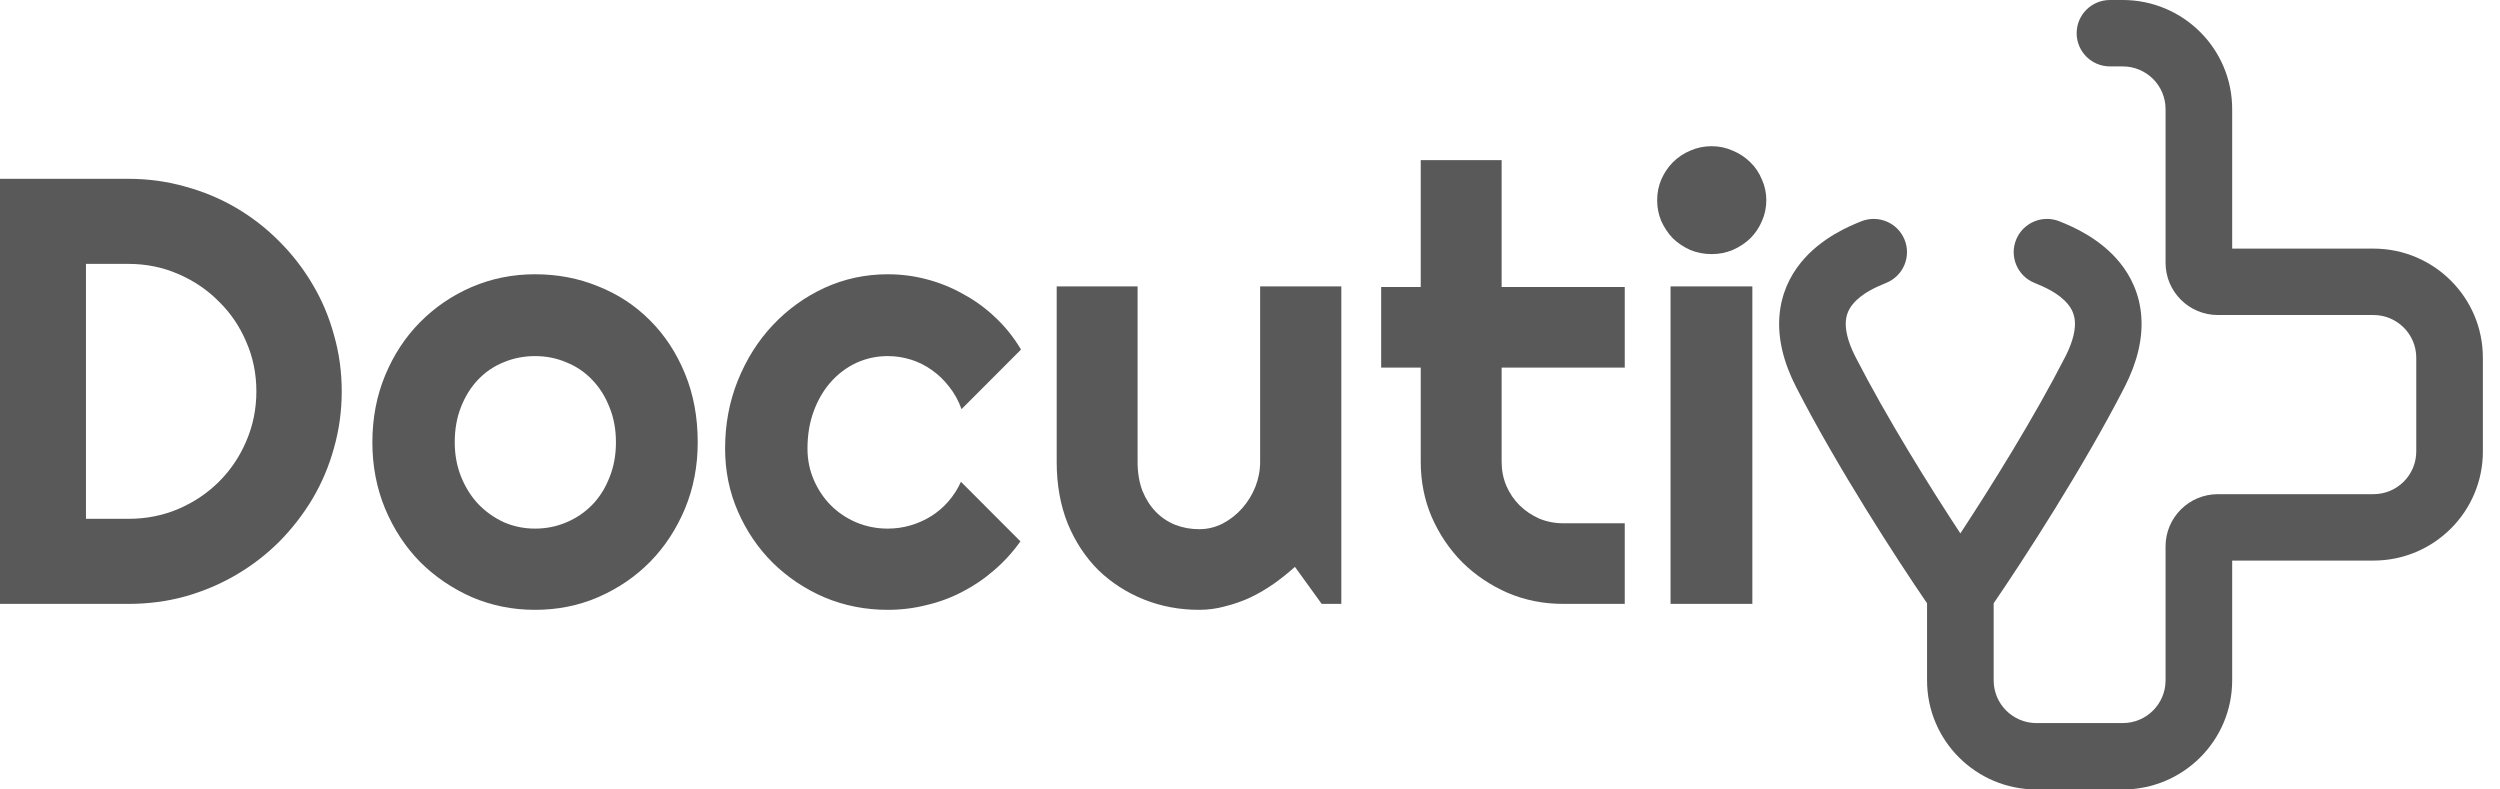 <svg width="133" height="42" viewBox="0 0 133 42" fill="none" xmlns="http://www.w3.org/2000/svg">
<g clip-path="url(#clip0_1059_11858)">
<path d="M18.18 20.82C18.18 21.861 18.043 22.865 17.768 23.832C17.505 24.789 17.125 25.688 16.629 26.529C16.133 27.36 15.543 28.122 14.857 28.816C14.171 29.499 13.407 30.088 12.563 30.582C11.719 31.076 10.812 31.46 9.841 31.733C8.882 31.996 7.879 32.127 6.835 32.127H0V9.513H6.835C7.879 9.513 8.882 9.65 9.841 9.923C10.812 10.186 11.719 10.564 12.563 11.058C13.407 11.553 14.171 12.147 14.857 12.841C15.543 13.524 16.133 14.286 16.629 15.127C17.125 15.958 17.505 16.857 17.768 17.824C18.043 18.781 18.18 19.779 18.18 20.82ZM13.639 20.82C13.639 19.884 13.46 19.007 13.101 18.187C12.753 17.366 12.268 16.652 11.645 16.042C11.033 15.421 10.311 14.933 9.478 14.575C8.655 14.218 7.774 14.039 6.835 14.039H4.573V27.601H6.835C7.774 27.601 8.655 27.428 9.478 27.081C10.311 26.723 11.033 26.24 11.645 25.63C12.268 25.01 12.753 24.29 13.101 23.47C13.46 22.639 13.639 21.756 13.639 20.82Z" fill="#595959"/>
<path d="M37.119 23.533C37.119 24.794 36.892 25.972 36.439 27.065C35.985 28.148 35.368 29.089 34.587 29.888C33.807 30.677 32.889 31.302 31.834 31.765C30.79 32.217 29.667 32.443 28.464 32.443C27.272 32.443 26.149 32.217 25.094 31.765C24.05 31.302 23.132 30.677 22.341 29.888C21.561 29.089 20.944 28.148 20.49 27.065C20.036 25.972 19.81 24.794 19.81 23.533C19.81 22.25 20.036 21.062 20.49 19.968C20.944 18.875 21.561 17.934 22.341 17.146C23.132 16.347 24.05 15.721 25.094 15.269C26.149 14.817 27.272 14.591 28.464 14.591C29.667 14.591 30.79 14.806 31.834 15.238C32.889 15.658 33.807 16.262 34.587 17.051C35.368 17.829 35.985 18.77 36.439 19.874C36.892 20.967 37.119 22.187 37.119 23.533ZM32.768 23.533C32.768 22.839 32.652 22.213 32.42 21.656C32.198 21.088 31.892 20.605 31.502 20.205C31.112 19.795 30.653 19.485 30.126 19.275C29.609 19.054 29.055 18.944 28.464 18.944C27.874 18.944 27.315 19.054 26.787 19.275C26.27 19.485 25.817 19.795 25.426 20.205C25.047 20.605 24.746 21.088 24.524 21.656C24.303 22.213 24.192 22.839 24.192 23.533C24.192 24.184 24.303 24.789 24.524 25.346C24.746 25.903 25.047 26.387 25.426 26.797C25.817 27.207 26.27 27.533 26.787 27.775C27.315 28.006 27.874 28.122 28.464 28.122C29.055 28.122 29.609 28.011 30.126 27.791C30.653 27.57 31.112 27.26 31.502 26.86C31.892 26.461 32.198 25.977 32.42 25.409C32.652 24.842 32.768 24.216 32.768 23.533Z" fill="#595959"/>
<path d="M54.318 18.597L51.153 21.766C50.995 21.325 50.779 20.931 50.505 20.584C50.23 20.226 49.919 19.927 49.571 19.685C49.234 19.443 48.864 19.259 48.464 19.133C48.063 19.007 47.651 18.944 47.229 18.944C46.639 18.944 46.08 19.064 45.552 19.306C45.035 19.548 44.582 19.89 44.192 20.331C43.812 20.762 43.511 21.277 43.29 21.877C43.068 22.476 42.958 23.138 42.958 23.864C42.958 24.453 43.068 25.004 43.29 25.52C43.511 26.035 43.812 26.487 44.192 26.876C44.582 27.265 45.035 27.57 45.552 27.791C46.08 28.011 46.639 28.122 47.229 28.122C47.651 28.122 48.057 28.064 48.448 27.948C48.838 27.833 49.202 27.67 49.54 27.459C49.888 27.239 50.194 26.976 50.457 26.671C50.731 26.355 50.953 26.009 51.122 25.63L54.286 28.8C53.885 29.368 53.421 29.878 52.894 30.329C52.377 30.782 51.813 31.166 51.201 31.481C50.6 31.796 49.962 32.033 49.286 32.191C48.622 32.359 47.936 32.443 47.229 32.443C46.038 32.443 44.914 32.222 43.859 31.78C42.815 31.328 41.897 30.713 41.106 29.935C40.326 29.157 39.709 28.248 39.255 27.207C38.801 26.166 38.575 25.052 38.575 23.864C38.575 22.571 38.801 21.362 39.255 20.237C39.709 19.112 40.326 18.134 41.106 17.303C41.897 16.462 42.815 15.8 43.859 15.316C44.914 14.833 46.038 14.591 47.229 14.591C47.936 14.591 48.627 14.68 49.302 14.859C49.988 15.038 50.636 15.301 51.248 15.648C51.871 15.984 52.44 16.399 52.957 16.893C53.484 17.387 53.938 17.955 54.318 18.597Z" fill="#595959"/>
<path d="M68.89 30.156C68.542 30.471 68.168 30.771 67.767 31.055C67.376 31.328 66.965 31.57 66.532 31.78C66.1 31.98 65.652 32.138 65.188 32.254C64.734 32.38 64.27 32.443 63.795 32.443C62.751 32.443 61.77 32.259 60.852 31.891C59.935 31.523 59.128 31.002 58.431 30.329C57.746 29.646 57.203 28.821 56.802 27.854C56.411 26.876 56.216 25.782 56.216 24.573V15.237H60.52V24.573C60.52 25.141 60.604 25.651 60.773 26.103C60.953 26.545 61.19 26.918 61.485 27.223C61.781 27.528 62.123 27.759 62.514 27.917C62.914 28.074 63.342 28.153 63.795 28.153C64.238 28.153 64.655 28.053 65.045 27.854C65.446 27.643 65.794 27.37 66.089 27.034C66.385 26.697 66.617 26.319 66.786 25.898C66.954 25.467 67.039 25.026 67.039 24.573V15.237H71.358V32.127H70.314L68.89 30.156Z" fill="#595959"/>
<path d="M83.162 32.127C82.118 32.127 81.136 31.933 80.219 31.544C79.301 31.144 78.494 30.603 77.798 29.919C77.112 29.226 76.569 28.421 76.168 27.507C75.778 26.592 75.583 25.614 75.583 24.573V19.558H73.478V15.269H75.583V8.519H79.887V15.269H86.437V19.558H79.887V24.573C79.887 25.026 79.971 25.451 80.14 25.851C80.308 26.24 80.541 26.582 80.836 26.876C81.131 27.17 81.479 27.407 81.88 27.586C82.281 27.754 82.708 27.838 83.162 27.838H86.437V32.127H83.162Z" fill="#595959"/>
<path d="M93.968 10.648C93.968 11.048 93.889 11.421 93.731 11.768C93.583 12.115 93.377 12.42 93.114 12.683C92.85 12.935 92.539 13.14 92.18 13.298C91.832 13.445 91.458 13.518 91.057 13.518C90.656 13.518 90.276 13.445 89.918 13.298C89.57 13.14 89.264 12.935 89 12.683C88.747 12.42 88.541 12.115 88.383 11.768C88.235 11.421 88.161 11.048 88.161 10.648C88.161 10.259 88.235 9.891 88.383 9.544C88.541 9.187 88.747 8.882 89 8.63C89.264 8.367 89.57 8.162 89.918 8.015C90.276 7.857 90.656 7.778 91.057 7.778C91.458 7.778 91.832 7.857 92.18 8.015C92.539 8.162 92.85 8.367 93.114 8.63C93.377 8.882 93.583 9.187 93.731 9.544C93.889 9.891 93.968 10.259 93.968 10.648ZM93.225 32.127H88.873V15.238H93.225V32.127Z" fill="#595959"/>
<path fill-rule="evenodd" clip-rule="evenodd" d="M112.25 0C111.271 0 110.478 0.791 110.478 1.766C110.478 2.742 111.271 3.533 112.25 3.533H112.929C114.188 3.533 115.208 4.549 115.208 5.803V13.983C115.208 15.516 116.455 16.759 117.992 16.759H126.267C127.525 16.759 128.545 17.776 128.545 19.03V24.019C128.545 25.273 127.525 26.29 126.267 26.29H117.992C116.455 26.29 115.208 27.533 115.208 29.066V32V36.197C115.208 37.451 114.188 38.468 112.929 38.468H108.341C107.083 38.468 106.063 37.451 106.063 36.197V32.095C107.657 29.765 110.839 24.86 113.026 20.595C113.708 19.264 114.003 18.008 113.917 16.836C113.831 15.65 113.364 14.693 112.767 13.96C111.687 12.633 110.145 12.01 109.632 11.803L109.572 11.778C108.666 11.409 107.632 11.841 107.261 12.744C106.89 13.647 107.324 14.678 108.23 15.048C108.744 15.257 109.534 15.594 110.015 16.185C110.221 16.439 110.356 16.725 110.383 17.093C110.411 17.475 110.332 18.086 109.869 18.988C108.216 22.213 105.938 25.869 104.291 28.377C102.644 25.869 100.365 22.213 98.712 18.988C98.249 18.086 98.171 17.475 98.199 17.093C98.225 16.725 98.36 16.439 98.567 16.185C99.047 15.594 99.837 15.257 100.351 15.048C101.257 14.678 101.691 13.647 101.32 12.744C100.95 11.841 99.915 11.409 99.009 11.778L98.949 11.803C98.437 12.01 96.894 12.633 95.814 13.96C95.217 14.693 94.751 15.65 94.664 16.836C94.578 18.008 94.873 19.264 95.556 20.595C97.742 24.86 100.924 29.765 102.519 32.095V36.197C102.519 39.402 105.125 42 108.341 42H112.929C116.145 42 118.752 39.402 118.752 36.197V32V29.823H126.267C129.482 29.823 132.089 27.224 132.089 24.019V19.03C132.089 15.825 129.482 13.226 126.267 13.226H118.752V5.803C118.752 2.598 116.145 0 112.929 0H112.25Z" fill="#595959"/>
</g>
<defs>
<clipPath id="clip0_1059_11858">
<rect width="133" height="42" fill="white"/>
</clipPath>
</defs>
</svg>
